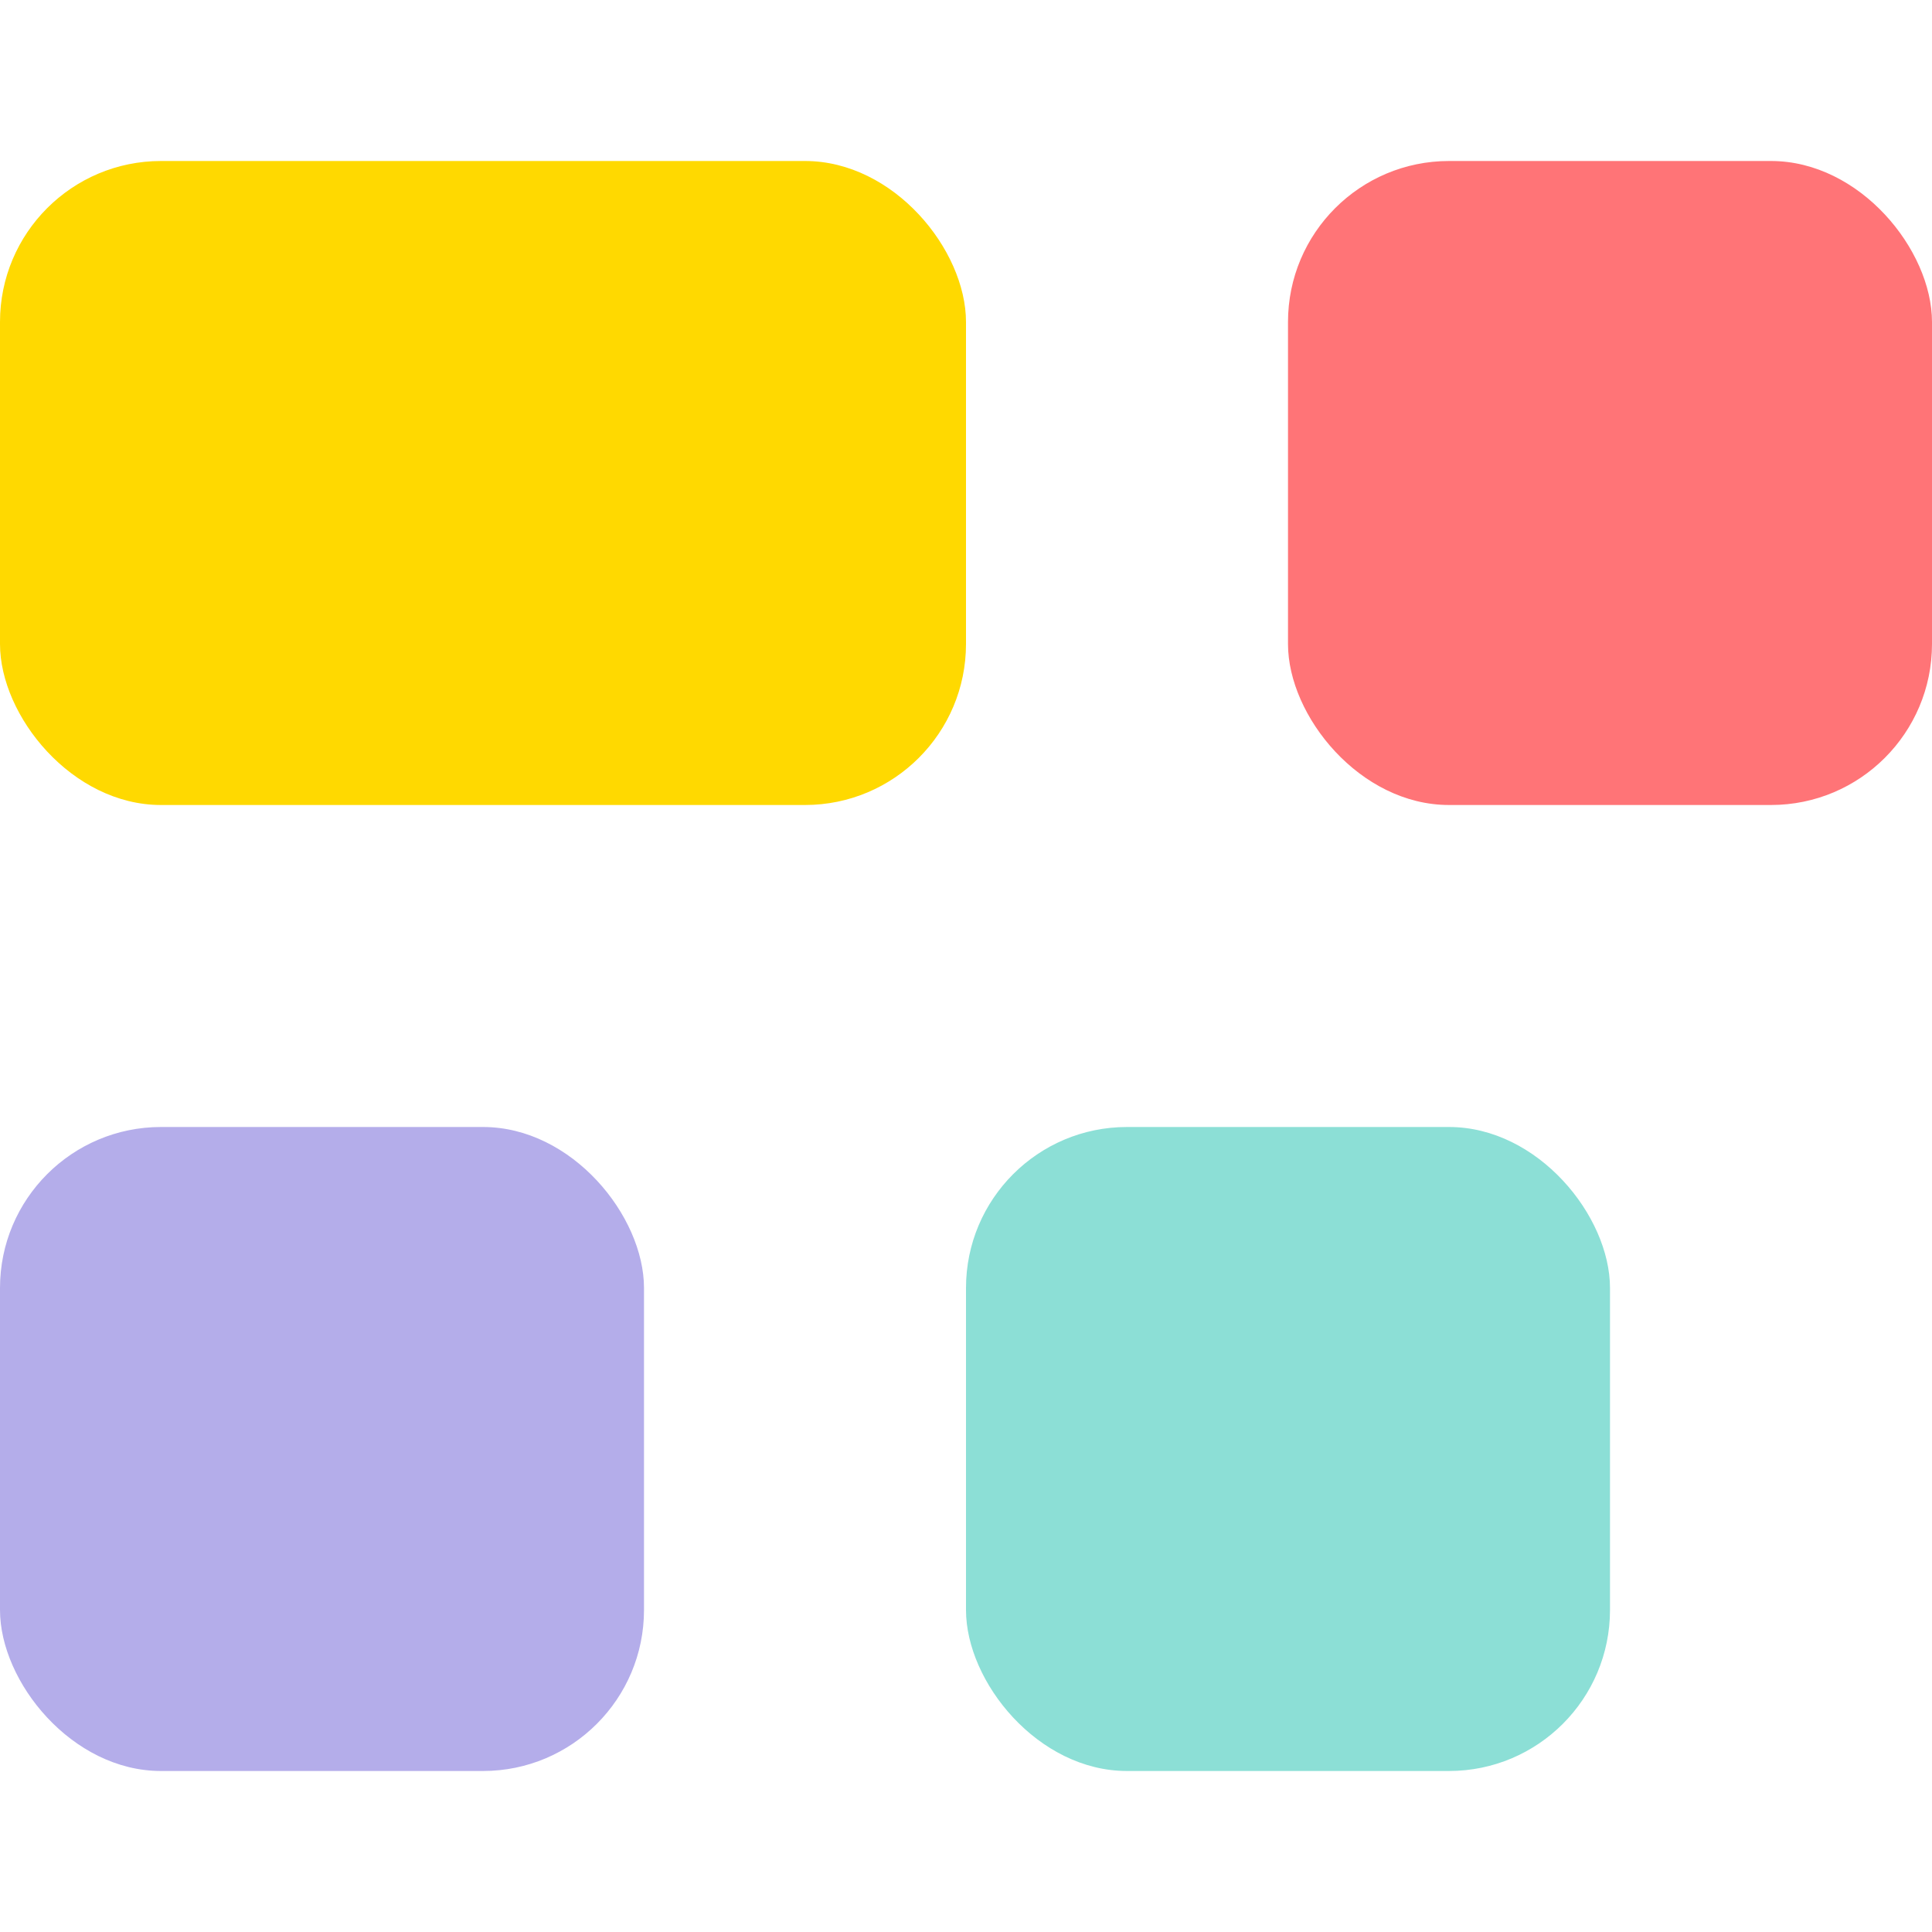 <svg width="48" height="48" viewBox="0 0 48 48" fill="none" xmlns="http://www.w3.org/2000/svg">
<rect y="4" width="24" height="16" rx="4" fill="#FFD900"/>
<rect x="32" y="4" width="16" height="16" rx="4" fill="#FF7477"/>
<rect y="28" width="16" height="16" rx="4" fill="#B4ADEA"/>
<rect x="24" y="28" width="16" height="16" rx="4" fill="#8CDFD6"/>
</svg>
